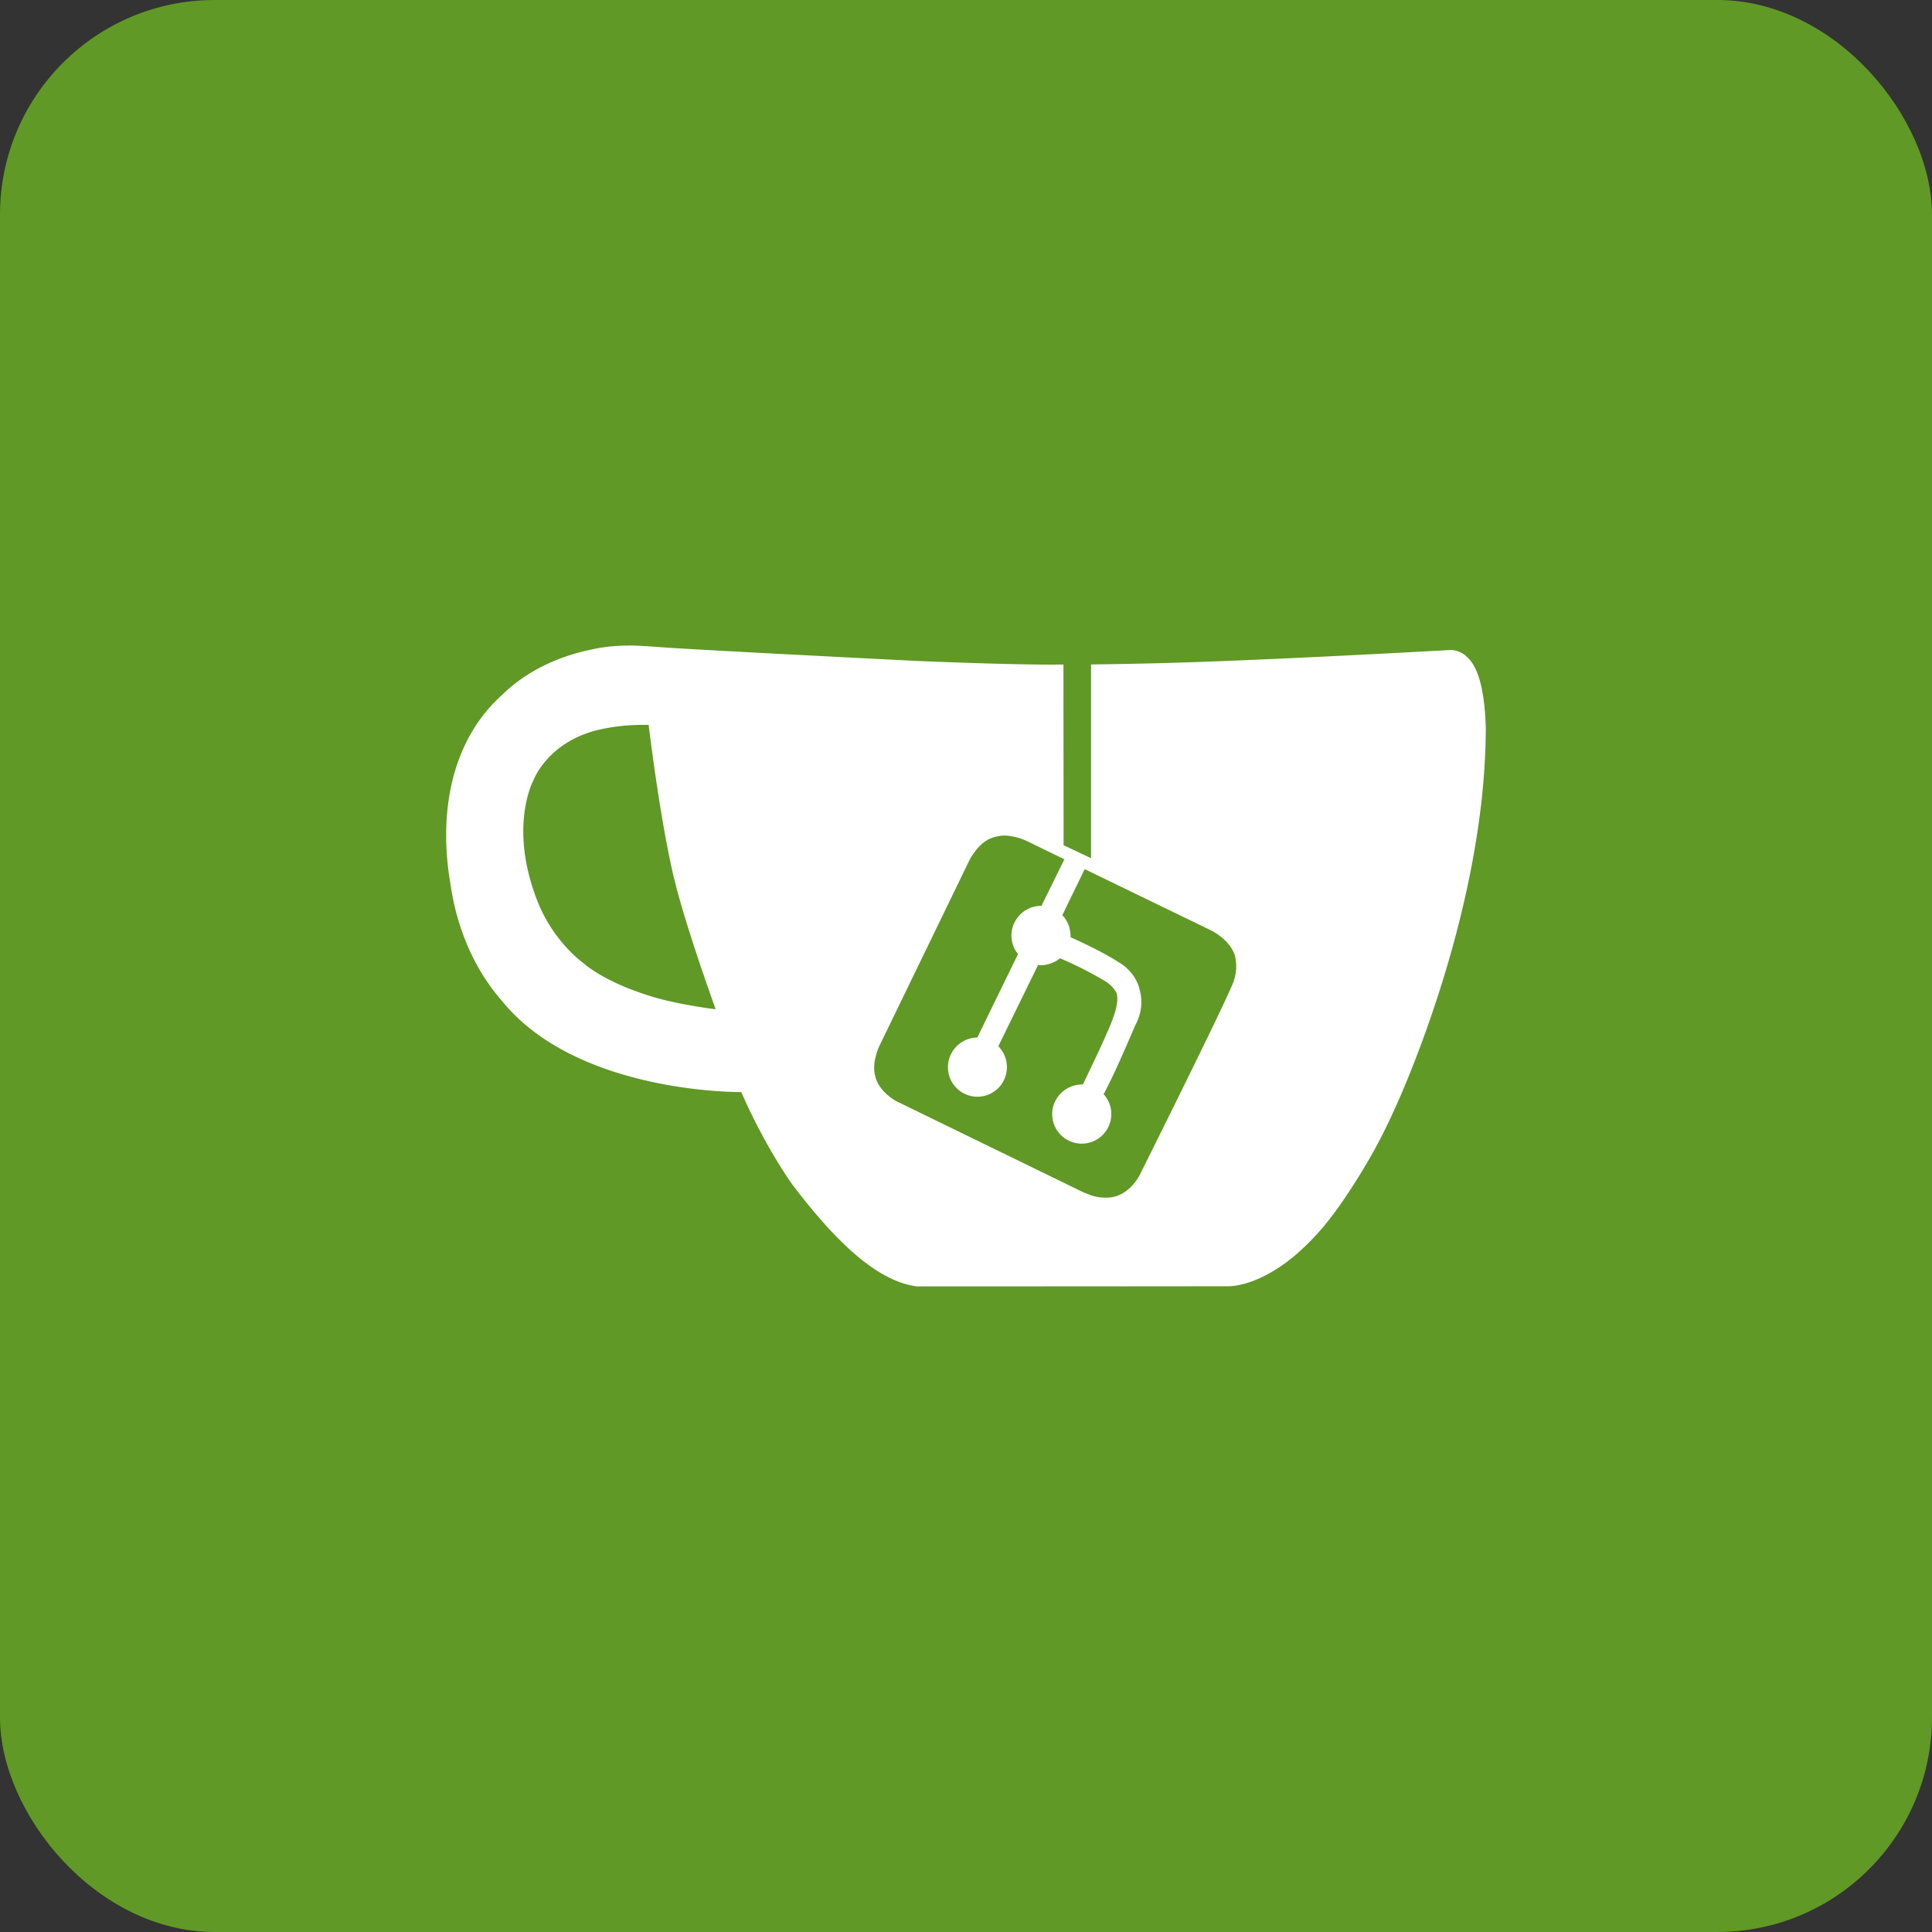 <svg xmlns="http://www.w3.org/2000/svg" fill="none" viewBox="0 0 18 18"><rect x="0" y="0" width="18" height="18" fill="#333333" stroke="none"/><rect width="100%" height="100%" rx="2px" ry="2px" fill="#609926"/><g transform="translate(9, 9) scale(0.562) translate(-9, -9)"><g clip-path="url(#a)"><path fill="#fff" d="M3.405 3.688c-.177 0-.377.014-.603.063-.24.05-.92.204-1.475.738C.093 5.589.407 7.338.447 7.6c.046.32.188 1.212.868 1.988 1.256 1.537 3.96 1.502 3.96 1.502s.331.792.838 1.522c.686.907 1.39 1.614 2.076 1.7 1.727 0 5.179-.003 5.179-.003s.329.003.775-.283c.384-.233.728-.641.728-.641s.353-.379.847-1.243a9 9 0 0 0 .386-.767s1.513-3.21 1.513-6.336c-.03-.946-.263-1.113-.318-1.168-.112-.112-.262-.11-.262-.11s-3.214.181-4.878.22q-.547.013-1.086.02v3.212l-.455-.216-.003-2.995c-.795.012-2.445-.06-2.445-.06s-3.877-.194-4.3-.233c-.134-.008-.287-.022-.465-.022m.254 1.316h.08s.195 1.63.431 2.583c.197.8.68 2.131.68 2.131s-.716-.085-1.18-.25c-.71-.232-1.01-.513-1.01-.513s-.525-.366-.788-1.091c-.452-1.212-.038-1.952-.038-1.952s.23-.617 1.056-.822a3.2 3.2 0 0 1 .77-.086m5.982 1.834a1 1 0 0 1 .366.091l.623.303-.38.772a.492.492 0 0 0-.389.8l-.674 1.382a.496.496 0 0 0-.474.379.49.49 0 0 0 .249.548.49.49 0 0 0 .623-.148.494.494 0 0 0-.05-.634l.658-1.345q.087.008.17-.015a.5.5 0 0 0 .195-.098q.375.16.73.368a.55.55 0 0 1 .205.202c.052.15-.053.409-.053.409-.062.208-.504 1.113-.504 1.113a.5.5 0 0 0-.485.342.49.49 0 1 0 .83-.18q.078-.151.154-.31c.137-.285.37-.833.37-.833.025-.048.157-.283.074-.585-.068-.312-.345-.458-.345-.458-.335-.216-.801-.416-.801-.416s0-.112-.03-.194a.5.5 0 0 0-.107-.173l.371-.763 2.075 1.006s.345.157.419.445a.75.75 0 0 1-.05.471c-.172.422-1.508 3.1-1.508 3.1s-.166.398-.537.423a.8.8 0 0 1-.282-.033l-.145-.057-3.095-1.508s-.3-.157-.352-.428c-.06-.223.075-.496.075-.496L9.055 7.25s.132-.266.335-.357a.6.6 0 0 1 .251-.055"/></g><defs><clipPath id="a"><path fill="#fff" d="M0 0h18v18H0z"/></clipPath></defs></g></svg>
